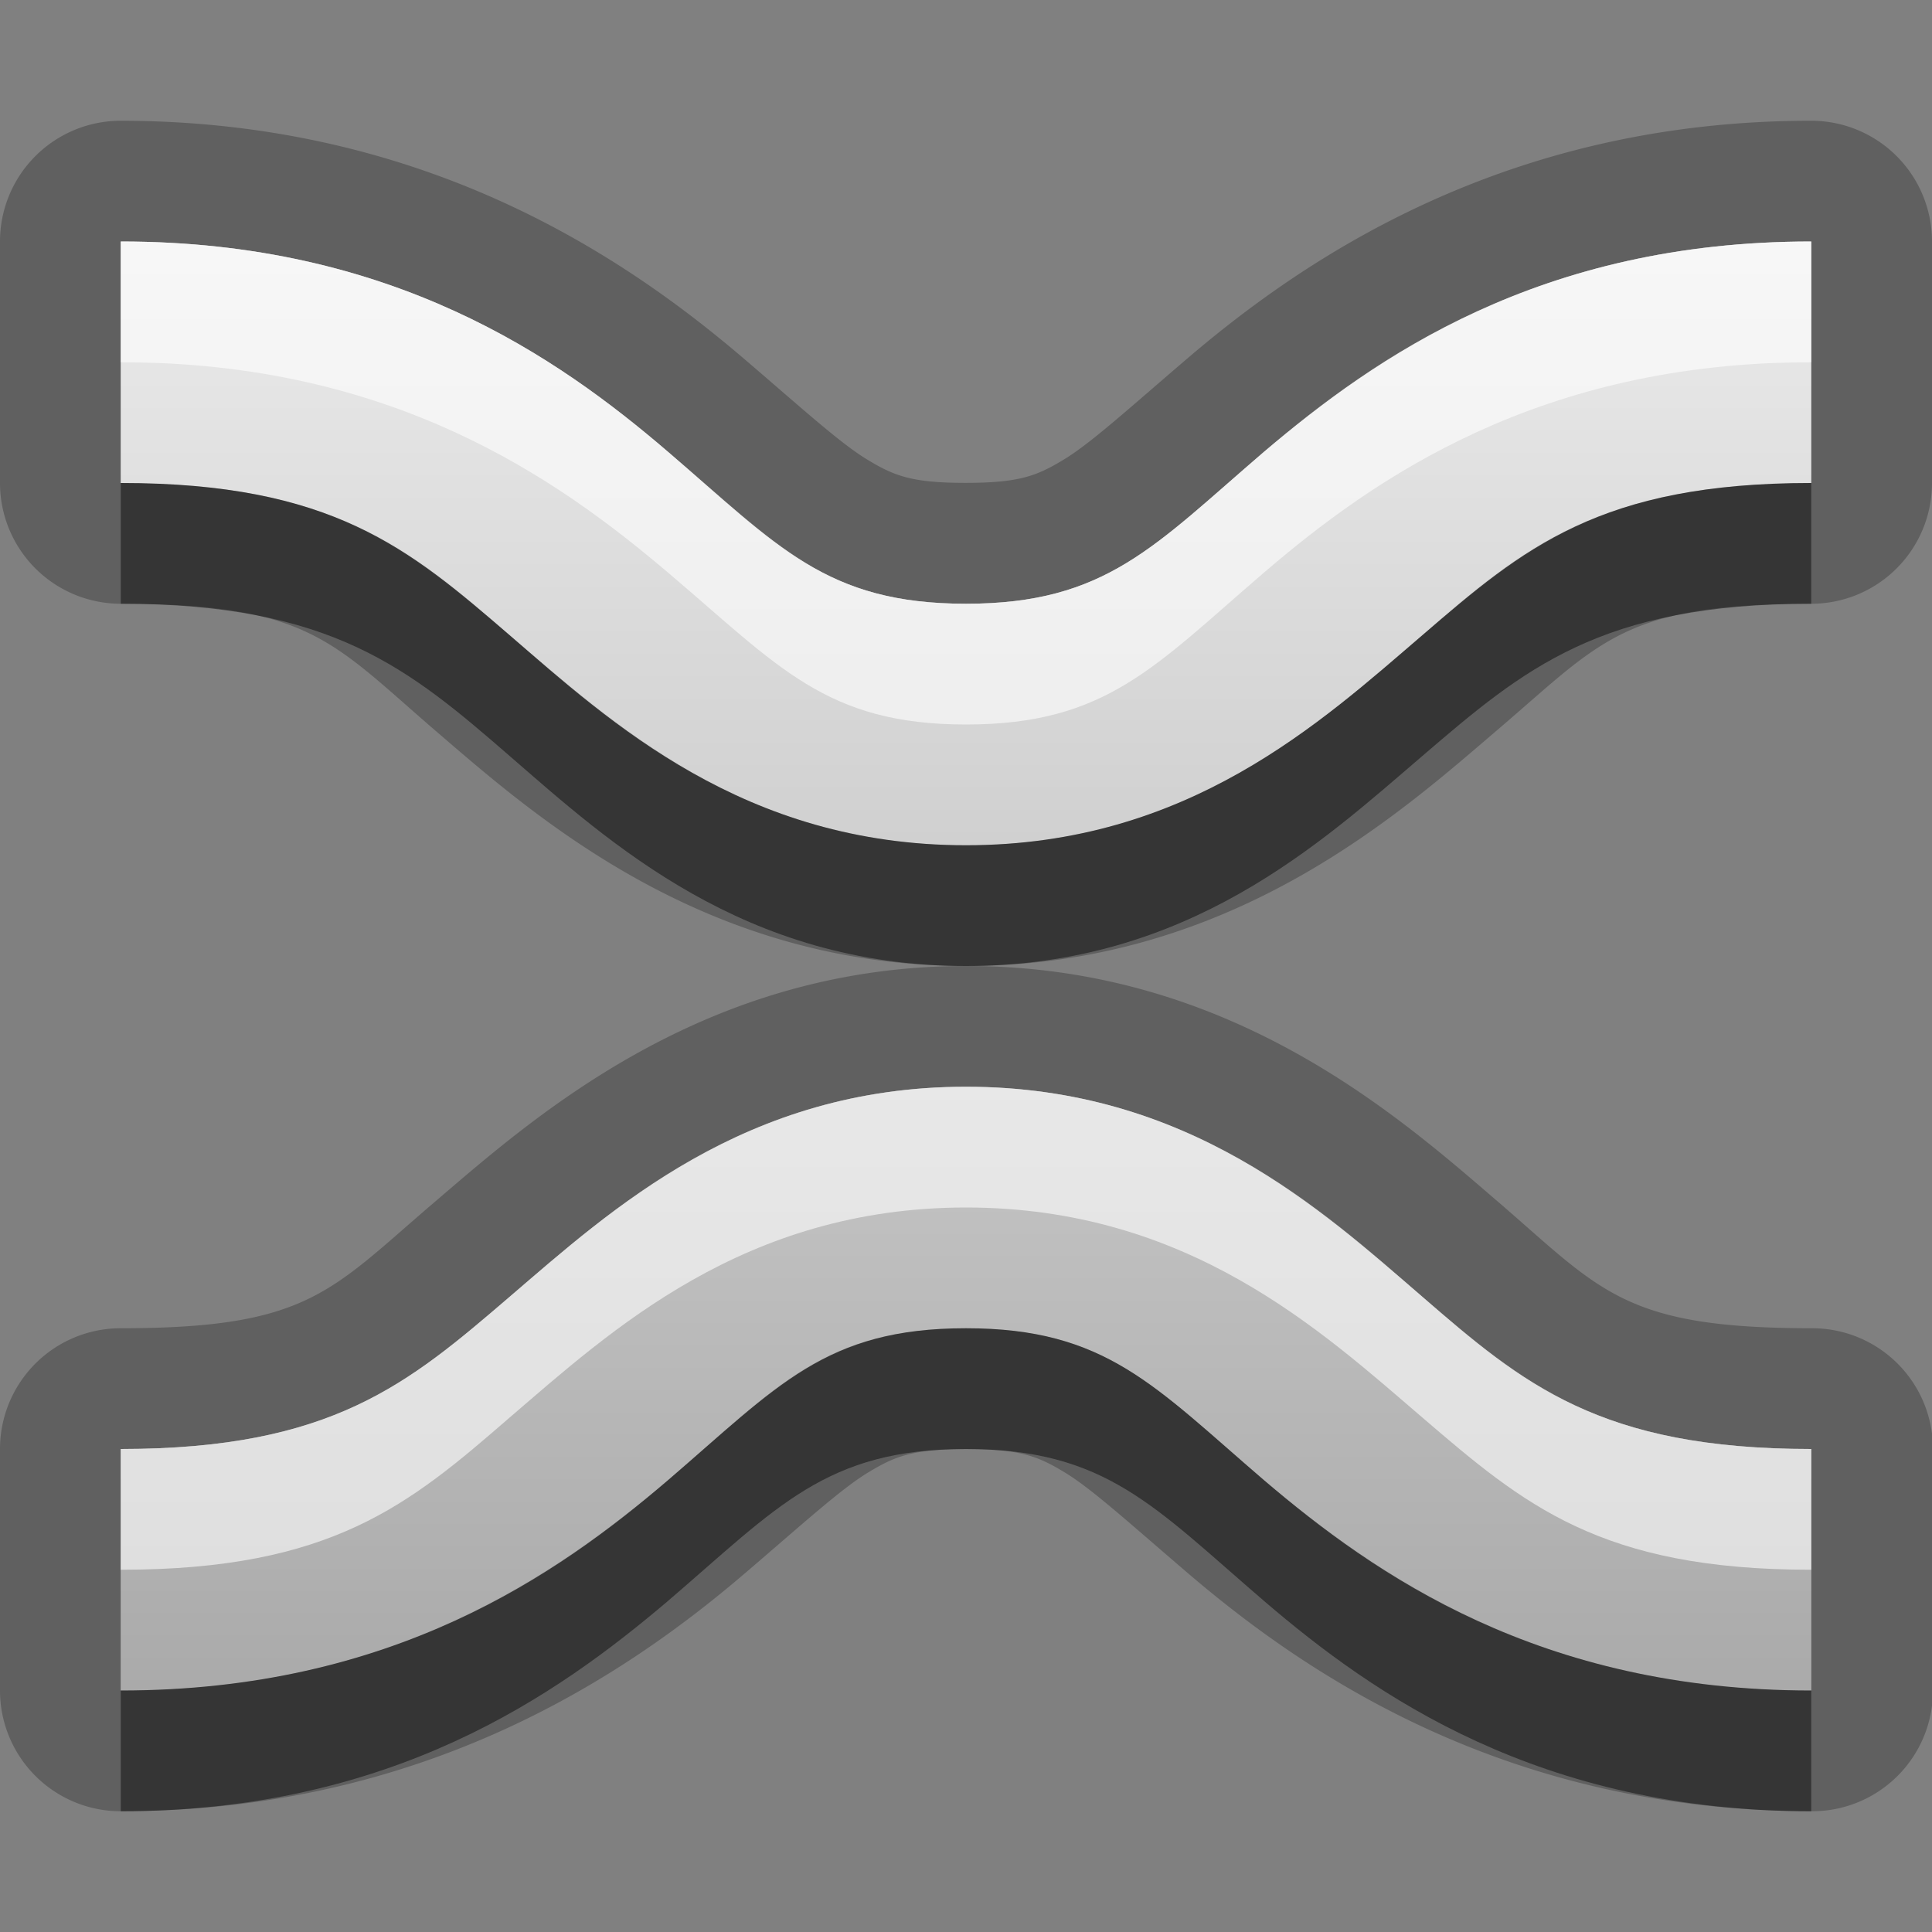 <?xml version="1.0" encoding="UTF-8"?>
<svg width="16" height="16" version="1.1" xmlns="http://www.w3.org/2000/svg">
 <rect width="100%" height="100%" fill="#808080" stroke="none"/>
 <defs>
  <linearGradient id="gr0" x1="8" x2="8" y1="2" y2="14" gradientUnits="userSpaceOnUse">
   <stop stop-color="#ebebeb" offset="0"/>
   <stop stop-color="#aaa" offset="1"/>
  </linearGradient>
 </defs>
 <path d="m1 1a1 1 0 0 0-1 1v2a1 1 0 0 0 1 1c1.54 0 1.74 0.301 2.57 1.02 0.813 0.697 2.22 1.98 4.43 1.98s3.61-1.28 4.43-1.98c0.838-0.718 1.03-1.02 2.57-1.02a1 1 0 0 0 1-1v-2a1 1 0 0 0-1-1c-2.53 0-4.2 1.14-5.18 1.98-0.478 0.409-0.787 0.691-1.01 0.826-0.223 0.135-0.368 0.193-0.814 0.193-0.446 0-0.591-0.058-0.814-0.193-0.223-0.135-0.532-0.417-1.01-0.826-0.978-0.838-2.64-1.98-5.18-1.98zm7 7c-2.2 0-3.61 1.28-4.43 1.98-0.838 0.718-1.03 1.02-2.57 1.02a1 1 0 0 0-1 1v2a1 1 0 0 0 1 1c2.53 0 4.2-1.14 5.18-1.98 0.478-0.409 0.787-0.691 1.01-0.826 0.223-0.135 0.368-0.193 0.814-0.193 0.446 0 0.591 0.058 0.814 0.193 0.223 0.135 0.532 0.417 1.01 0.826 0.978 0.838 2.64 1.98 5.18 1.98a1 1 0 0 0 1-1v-2a1 1 0 0 0-1-1c-1.54 0-1.74-0.301-2.57-1.02-0.813-0.697-2.22-1.98-4.43-1.98zm-7-6c2.25 0 3.61 0.96 4.53 1.74s1.31 1.26 2.47 1.26 1.56-0.479 2.47-1.26c0.911-0.781 2.28-1.74 4.53-1.74v2c-1.75 0-2.39 0.54-3.22 1.26-0.839 0.719-1.94 1.74-3.78 1.74s-2.94-1.02-3.78-1.74-1.47-1.26-3.22-1.26v-2zm7 7c1.83 0 2.94 1.02 3.78 1.74s1.47 1.26 3.22 1.26v2c-2.25 0-3.61-0.96-4.53-1.74-0.911-0.781-1.31-1.26-2.47-1.26s-1.56 0.479-2.47 1.26-2.28 1.74-4.53 1.74v-2c1.75 0 2.39-0.54 3.22-1.26 0.839-0.719 1.94-1.74 3.78-1.74z" opacity=".25"/>
 <path d="m1 2v2c1.75 0 2.39 0.54 3.22 1.26s1.94 1.74 3.78 1.74 2.94-1.02 3.78-1.74c0.839-0.719 1.47-1.26 3.22-1.26v-2c-2.25 0-3.61 0.96-4.53 1.74-0.911 0.781-1.31 1.26-2.47 1.26s-1.56-0.479-2.47-1.26-2.28-1.74-4.53-1.74zm7 7c-1.83 0-2.94 1.02-3.78 1.74-0.839 0.719-1.47 1.26-3.22 1.26v2c2.25 0 3.61-0.96 4.53-1.74 0.911-0.781 1.31-1.26 2.47-1.26s1.56 0.479 2.47 1.26c0.911 0.781 2.28 1.74 4.53 1.74v-2c-1.75 0-2.39-0.54-3.22-1.26-0.839-0.719-1.94-1.74-3.78-1.74z" fill="url(#gr0)"/>
 <path d="m1 4v1c1.75 0 2.39 0.54 3.22 1.26s1.94 1.74 3.78 1.74 2.94-1.02 3.78-1.74c0.839-0.719 1.47-1.26 3.22-1.26v-1c-1.75 0-2.39 0.54-3.22 1.26-0.839 0.719-1.94 1.74-3.78 1.74s-2.94-1.02-3.78-1.74-1.47-1.26-3.22-1.26zm7 7c-1.17 0-1.56 0.479-2.47 1.26s-2.28 1.74-4.53 1.74v1c2.25 0 3.61-0.96 4.53-1.74 0.911-0.781 1.31-1.26 2.47-1.26s1.56 0.479 2.47 1.26c0.911 0.781 2.28 1.74 4.53 1.74v-1c-2.25 0-3.61-0.96-4.53-1.74-0.911-0.781-1.31-1.26-2.47-1.26z" opacity=".45"/>
 <path d="m1 2v1c2.25 0 3.61 0.96 4.53 1.74s1.31 1.26 2.47 1.26 1.56-0.479 2.47-1.26c0.911-0.781 2.28-1.74 4.53-1.74v-1c-2.25 0-3.61 0.96-4.53 1.74-0.911 0.781-1.31 1.26-2.47 1.26s-1.56-0.479-2.47-1.26-2.28-1.74-4.53-1.74zm7 7c-1.83 0-2.94 1.02-3.78 1.74-0.839 0.719-1.47 1.26-3.22 1.26v1c1.75 0 2.39-0.54 3.22-1.26 0.839-0.719 1.94-1.74 3.78-1.74s2.94 1.02 3.78 1.74 1.47 1.26 3.22 1.26v-1c-1.75 0-2.39-0.54-3.22-1.26s-1.94-1.74-3.78-1.74z" fill="#fff" opacity=".6"/>
</svg>
